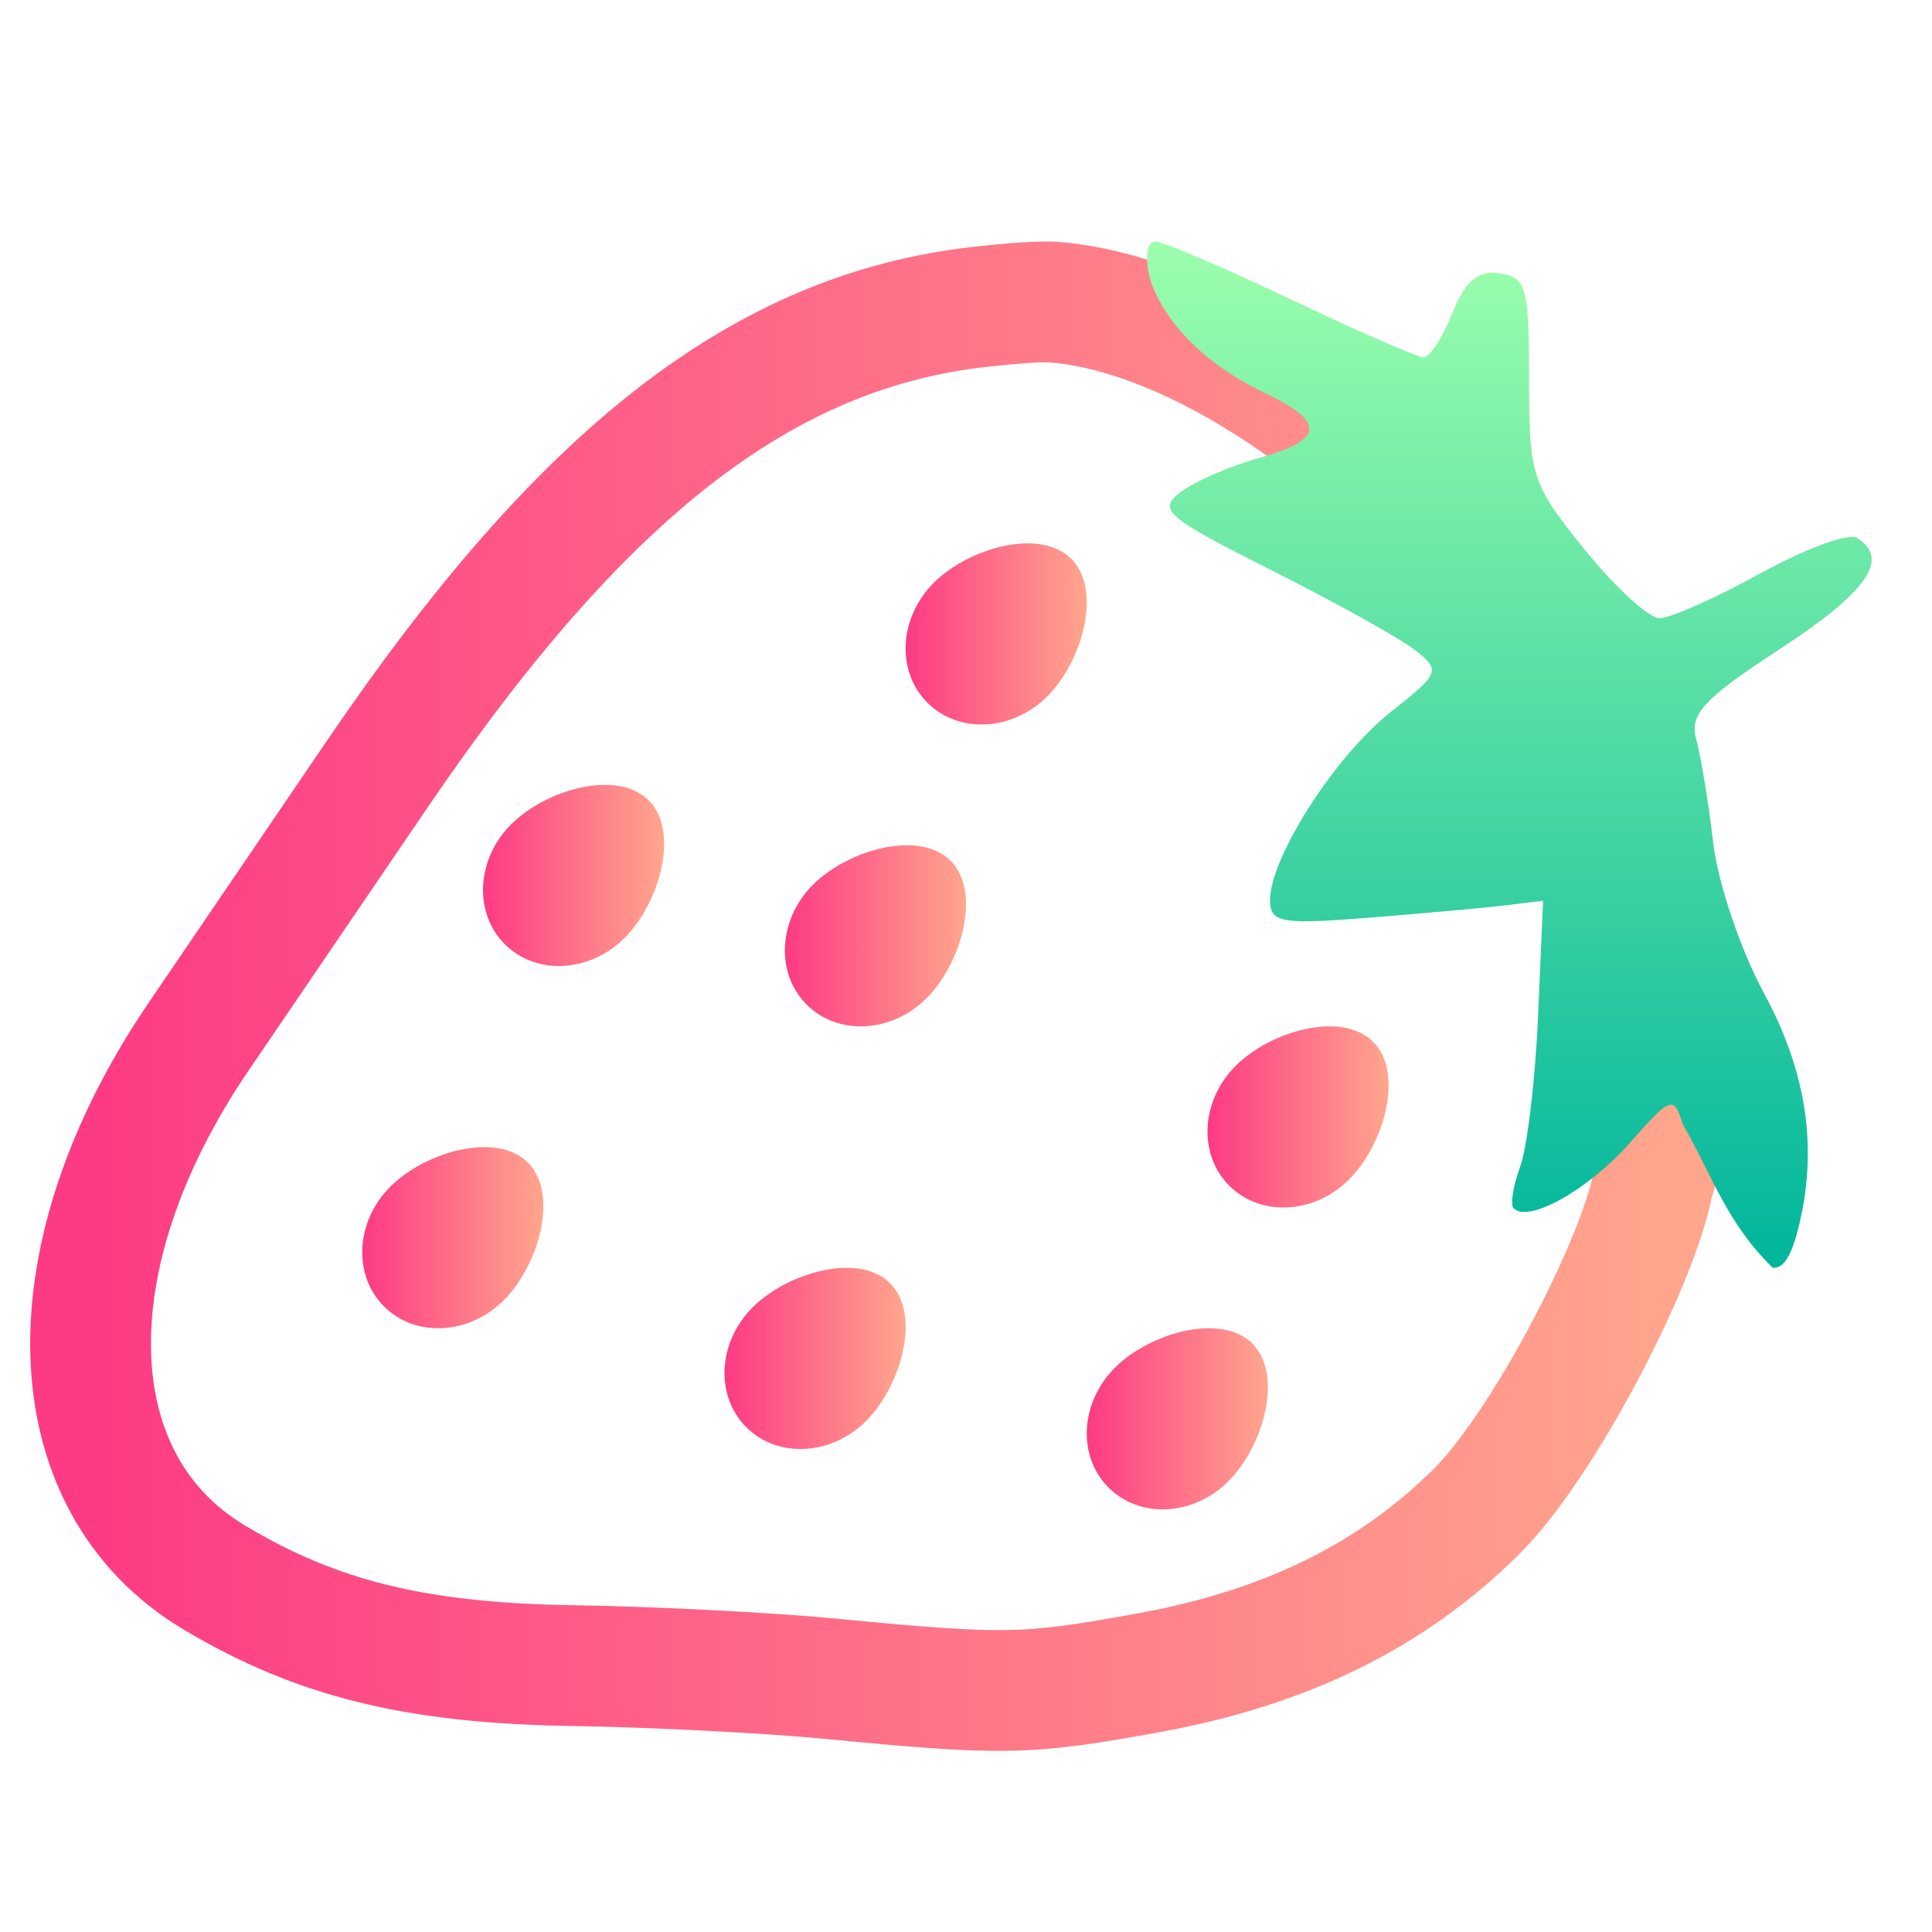 <svg width="64" height="64" viewBox="0 0 64 64" fill="none" xmlns="http://www.w3.org/2000/svg">
<path d="M34.802 10.001C34.227 9.993 33.485 10.051 32.472 10.164C25.304 10.964 19.325 15.601 12.484 25.662C10.419 28.7 7.764 32.601 6.585 34.332C1.619 41.625 1.833 49.109 7.098 52.257C10.5 54.291 13.788 55.097 18.993 55.176C21.61 55.216 25.44 55.412 27.505 55.61C33.268 56.165 33.989 56.152 38.045 55.414C42.585 54.588 46.087 52.867 48.9 50.083C51.108 47.897 54.261 41.846 54.755 39.201C58.897 26.337 44.252 10.652 34.802 10.001Z" stroke="url(#paint0_linear)" stroke-width="4"/>
<path d="M38.265 8C37.999 8 37.922 8.513 38.086 9.189C38.086 9.189 38.558 11.349 41.725 12.931C43.927 13.96 43.923 14.554 41.71 15.171C40.745 15.439 39.574 15.949 39.106 16.303C38.334 16.887 38.616 17.127 42.135 18.898C44.268 19.972 46.409 21.164 46.892 21.547C47.73 22.213 47.692 22.306 46.057 23.596C44.232 25.037 42.072 28.405 42.072 29.811C42.072 30.571 42.429 30.633 45.435 30.393C47.284 30.246 49.319 30.06 49.956 29.981L51.116 29.836L50.95 33.66C50.859 35.763 50.593 38.006 50.358 38.646C50.123 39.285 50.025 39.906 50.14 40.025C50.626 40.528 52.609 39.418 53.969 37.882C55.36 36.311 55.448 36.279 55.744 37.242C56.739 38.97 57.18 40.484 58.725 41.998C59.07 42.03 59.333 41.614 59.554 40.755C60.236 38.11 59.871 35.55 58.436 32.906C57.662 31.482 56.905 29.236 56.752 27.917C56.599 26.597 56.346 25.062 56.192 24.505C55.957 23.659 56.412 23.165 58.963 21.498C61.867 19.6 62.616 18.52 61.518 17.818C61.245 17.643 59.808 18.171 58.323 18.989C56.839 19.808 55.332 20.478 54.975 20.478C54.619 20.478 53.5 19.453 52.489 18.2C50.733 16.023 50.652 15.774 50.652 12.561C50.652 9.508 50.562 9.187 49.675 9.055C48.957 8.949 48.541 9.3 48.111 10.375C47.789 11.181 47.363 11.839 47.164 11.839C46.965 11.839 44.987 10.976 42.768 9.92C40.549 8.864 38.523 8 38.265 8H38.265Z" fill="url(#paint1_linear)"/>
<path d="M34.691 23.069C33.538 24.223 31.76 24.317 30.722 23.278C29.683 22.24 29.777 20.462 30.931 19.308C32.084 18.154 34.449 17.474 35.488 18.512C36.526 19.551 35.846 21.916 34.691 23.069H34.691Z" fill="url(#paint2_linear)"/>
<path d="M30.692 33.069C29.538 34.223 27.76 34.317 26.722 33.278C25.683 32.24 25.777 30.462 26.931 29.308C28.084 28.154 30.449 27.474 31.488 28.512C32.526 29.551 31.846 31.916 30.692 33.069Z" fill="url(#paint3_linear)"/>
<path d="M44.691 39.069C43.538 40.223 41.76 40.317 40.722 39.278C39.683 38.24 39.777 36.462 40.931 35.309C42.084 34.154 44.449 33.474 45.488 34.512C46.526 35.551 45.846 37.916 44.691 39.069V39.069Z" fill="url(#paint4_linear)"/>
<path d="M40.691 49.069C39.538 50.223 37.76 50.317 36.722 49.278C35.683 48.24 35.777 46.462 36.931 45.309C38.084 44.154 40.449 43.474 41.488 44.512C42.526 45.551 41.846 47.916 40.691 49.069H40.691Z" fill="url(#paint5_linear)"/>
<path d="M28.692 47.069C27.538 48.223 25.76 48.317 24.722 47.278C23.683 46.24 23.777 44.462 24.931 43.309C26.084 42.154 28.449 41.474 29.488 42.512C30.526 43.551 29.846 45.916 28.692 47.069H28.692Z" fill="url(#paint6_linear)"/>
<path d="M16.692 43.069C15.538 44.223 13.76 44.317 12.722 43.278C11.683 42.24 11.777 40.462 12.931 39.309C14.085 38.154 16.449 37.474 17.488 38.512C18.526 39.551 17.846 41.916 16.692 43.069H16.692Z" fill="url(#paint7_linear)"/>
<path d="M20.692 31.069C19.538 32.223 17.76 32.317 16.722 31.278C15.683 30.24 15.777 28.462 16.931 27.308C18.084 26.154 20.449 25.474 21.488 26.512C22.526 27.551 21.846 29.916 20.692 31.069V31.069Z" fill="url(#paint8_linear)"/>
<defs>
<linearGradient id="paint0_linear" x1="2.992" y1="32.319" x2="55.465" y2="32.319" gradientUnits="userSpaceOnUse">
<stop stop-color="#FD3A84"/>
<stop offset="1" stop-color="#FFA68D"/>
</linearGradient>
<linearGradient id="paint1_linear" x1="50" y1="42" x2="50" y2="8" gradientUnits="userSpaceOnUse">
<stop stop-color="#00B59C"/>
<stop offset="1" stop-color="#9CFFAC"/>
</linearGradient>
<linearGradient id="paint2_linear" x1="29.999" y1="20.911" x2="35.999" y2="20.911" gradientUnits="userSpaceOnUse">
<stop stop-color="#FD3A84"/>
<stop offset="1" stop-color="#FFA68D"/>
</linearGradient>
<linearGradient id="paint3_linear" x1="25.999" y1="30.911" x2="31.999" y2="30.911" gradientUnits="userSpaceOnUse">
<stop stop-color="#FD3A84"/>
<stop offset="1" stop-color="#FFA68D"/>
</linearGradient>
<linearGradient id="paint4_linear" x1="39.999" y1="36.911" x2="45.999" y2="36.911" gradientUnits="userSpaceOnUse">
<stop stop-color="#FD3A84"/>
<stop offset="1" stop-color="#FFA68D"/>
</linearGradient>
<linearGradient id="paint5_linear" x1="35.999" y1="46.911" x2="41.999" y2="46.911" gradientUnits="userSpaceOnUse">
<stop stop-color="#FD3A84"/>
<stop offset="1" stop-color="#FFA68D"/>
</linearGradient>
<linearGradient id="paint6_linear" x1="23.999" y1="44.911" x2="29.999" y2="44.911" gradientUnits="userSpaceOnUse">
<stop stop-color="#FD3A84"/>
<stop offset="1" stop-color="#FFA68D"/>
</linearGradient>
<linearGradient id="paint7_linear" x1="11.999" y1="40.911" x2="17.999" y2="40.911" gradientUnits="userSpaceOnUse">
<stop stop-color="#FD3A84"/>
<stop offset="1" stop-color="#FFA68D"/>
</linearGradient>
<linearGradient id="paint8_linear" x1="15.999" y1="28.911" x2="21.999" y2="28.911" gradientUnits="userSpaceOnUse">
<stop stop-color="#FD3A84"/>
<stop offset="1" stop-color="#FFA68D"/>
</linearGradient>
</defs>
</svg>
